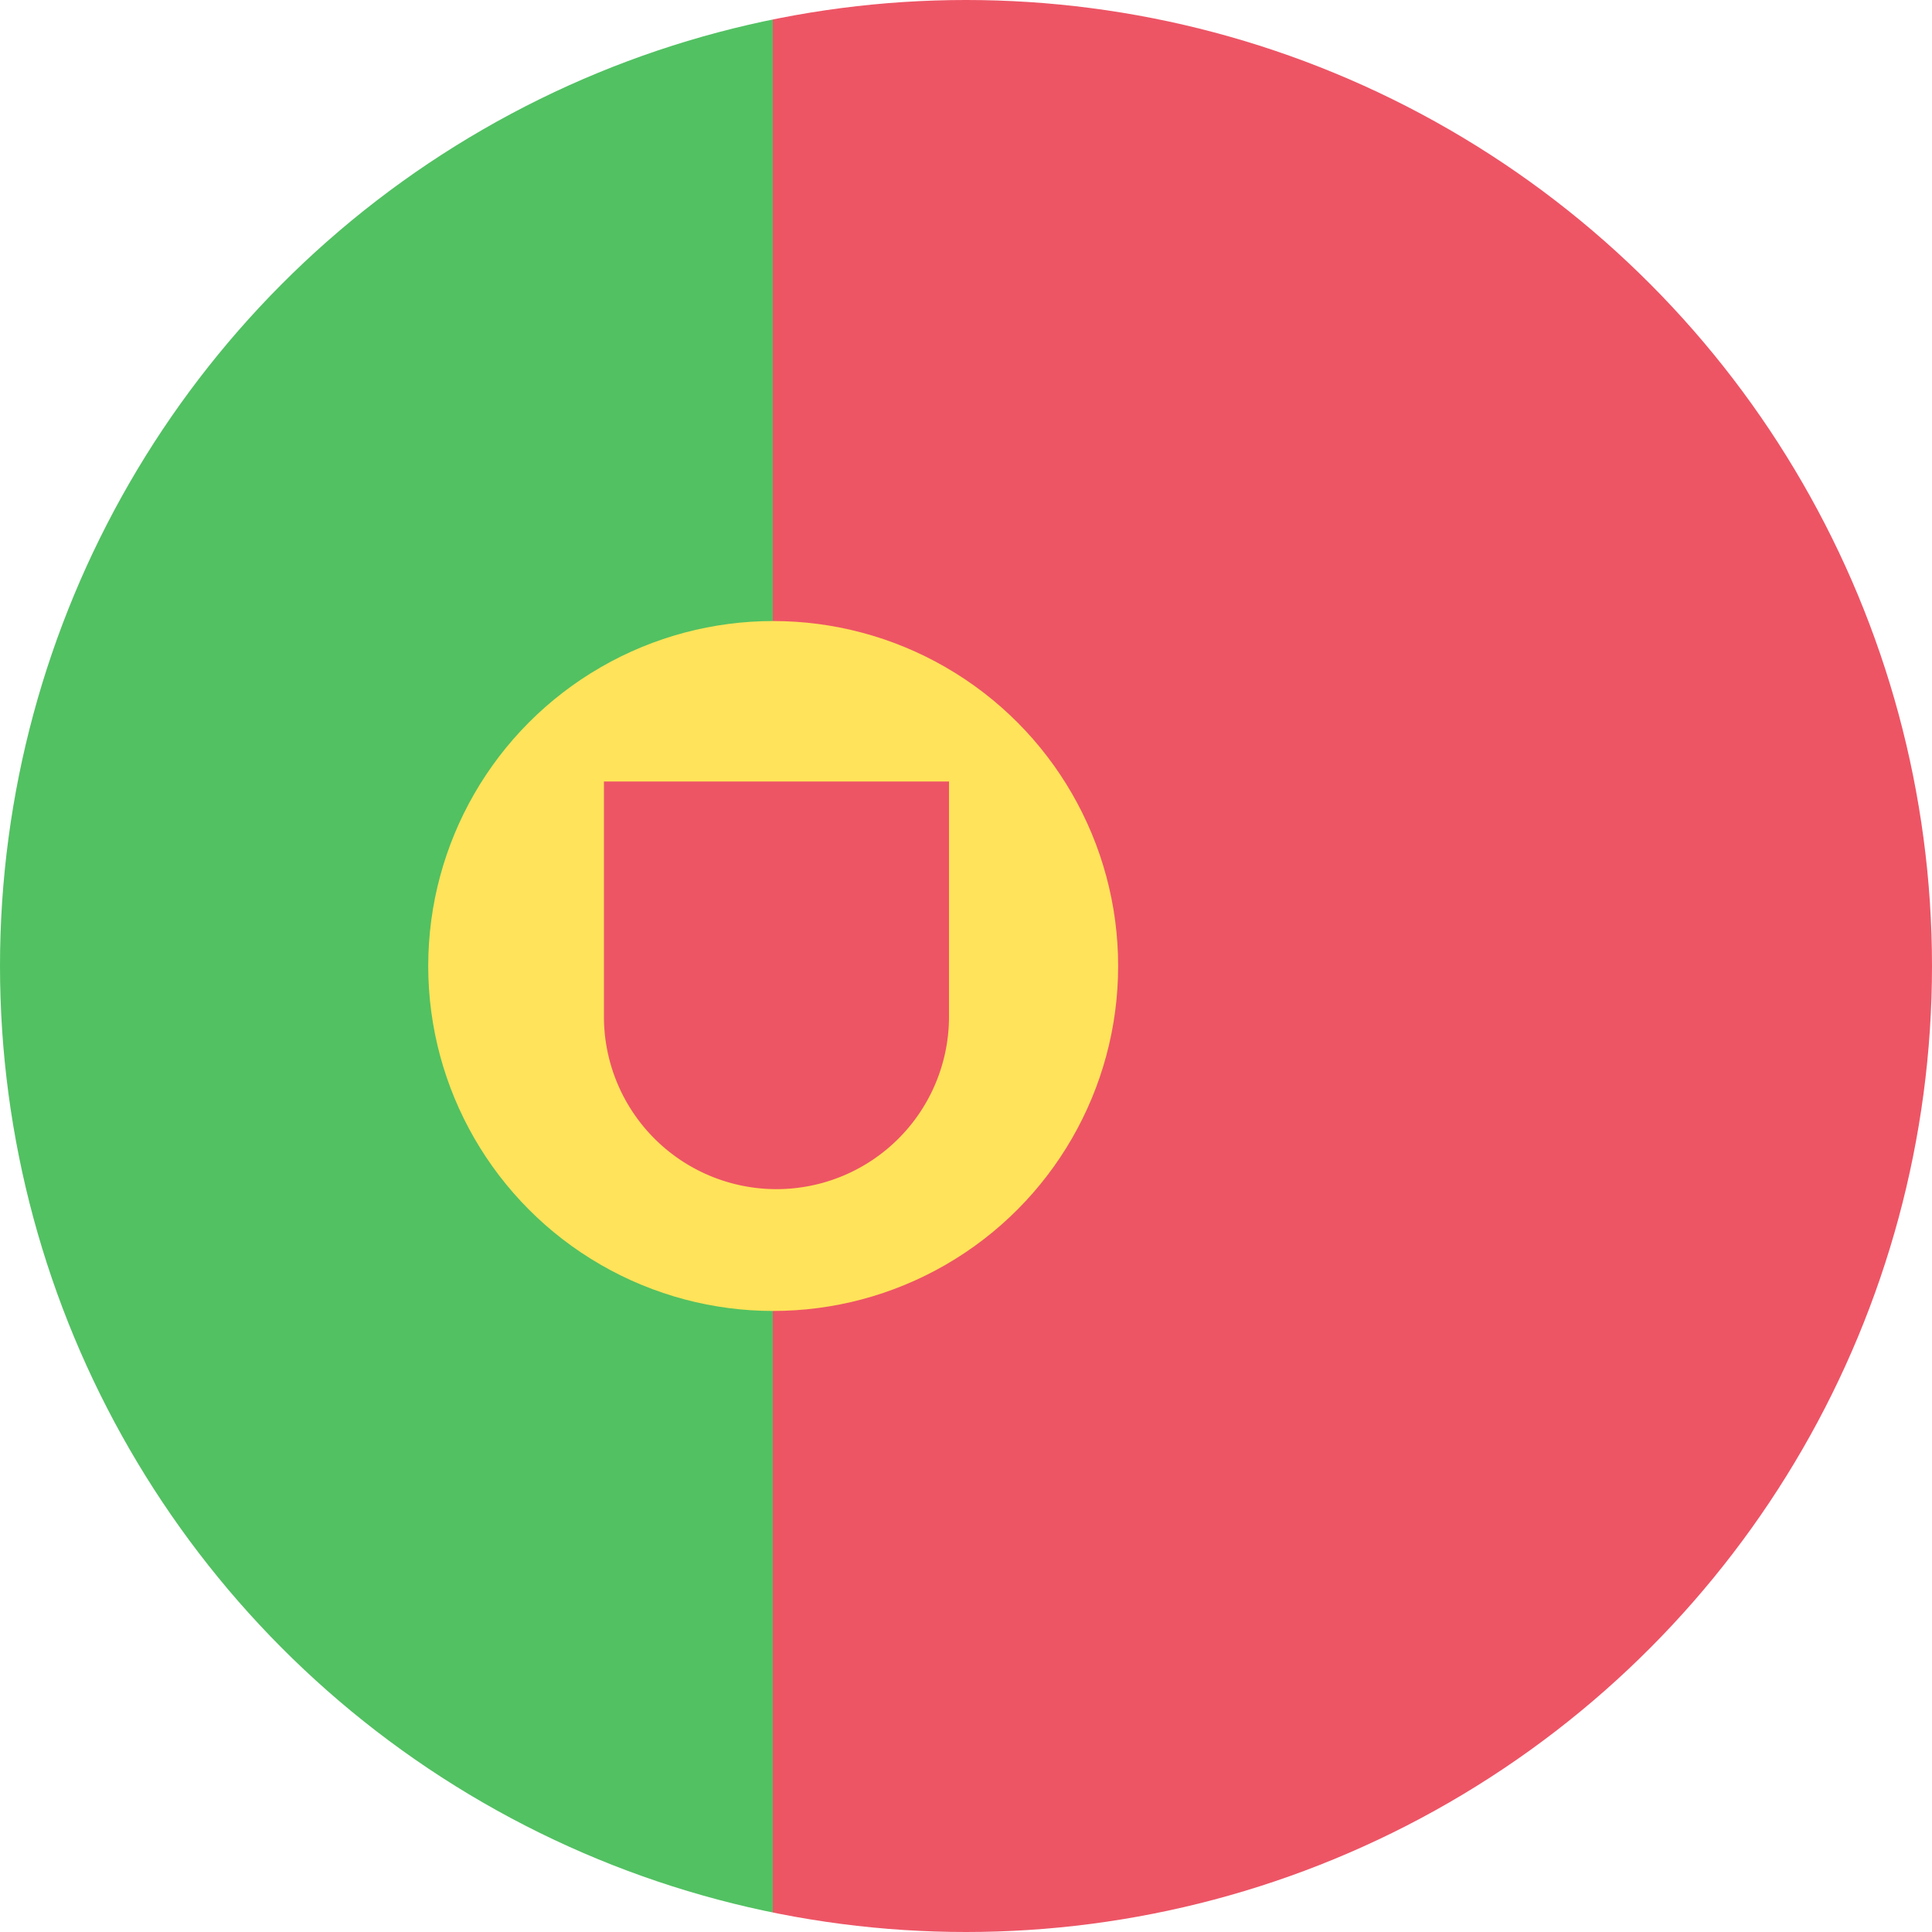 <svg xmlns="http://www.w3.org/2000/svg" xmlns:xlink="http://www.w3.org/1999/xlink" width="200" height="200" viewBox="0 0 200 200">
  <defs>
    <clipPath id="clip-path">
      <circle id="椭圆_43" data-name="椭圆 43" cx="100" cy="100" r="100" transform="translate(2248 4380)" fill="#fff" stroke="#707070" stroke-width="1"/>
    </clipPath>
  </defs>
  <g id="蒙版组_15" data-name="蒙版组 15" transform="translate(-2248 -4380)" clip-path="url(#clip-path)">
    <g id="portugal" transform="translate(2248 4380)">
      <rect id="矩形_115" data-name="矩形 115" width="120" height="200" transform="translate(80)" fill="#ed5565"/>
      <rect id="矩形_116" data-name="矩形 116" width="80" height="200" fill="#52c162"/>
      <circle id="椭圆_44" data-name="椭圆 44" cx="35.71" cy="35.71" r="35.71" transform="translate(44.33 64.29)" fill="#ffe35a"/>
      <path id="路径_174" data-name="路径 174" d="M62.52,80.9v24.28a17.86,17.86,0,1,0,35.72.12V80.9Z" fill="#ed5565"/>
    </g>
  </g>
</svg>
